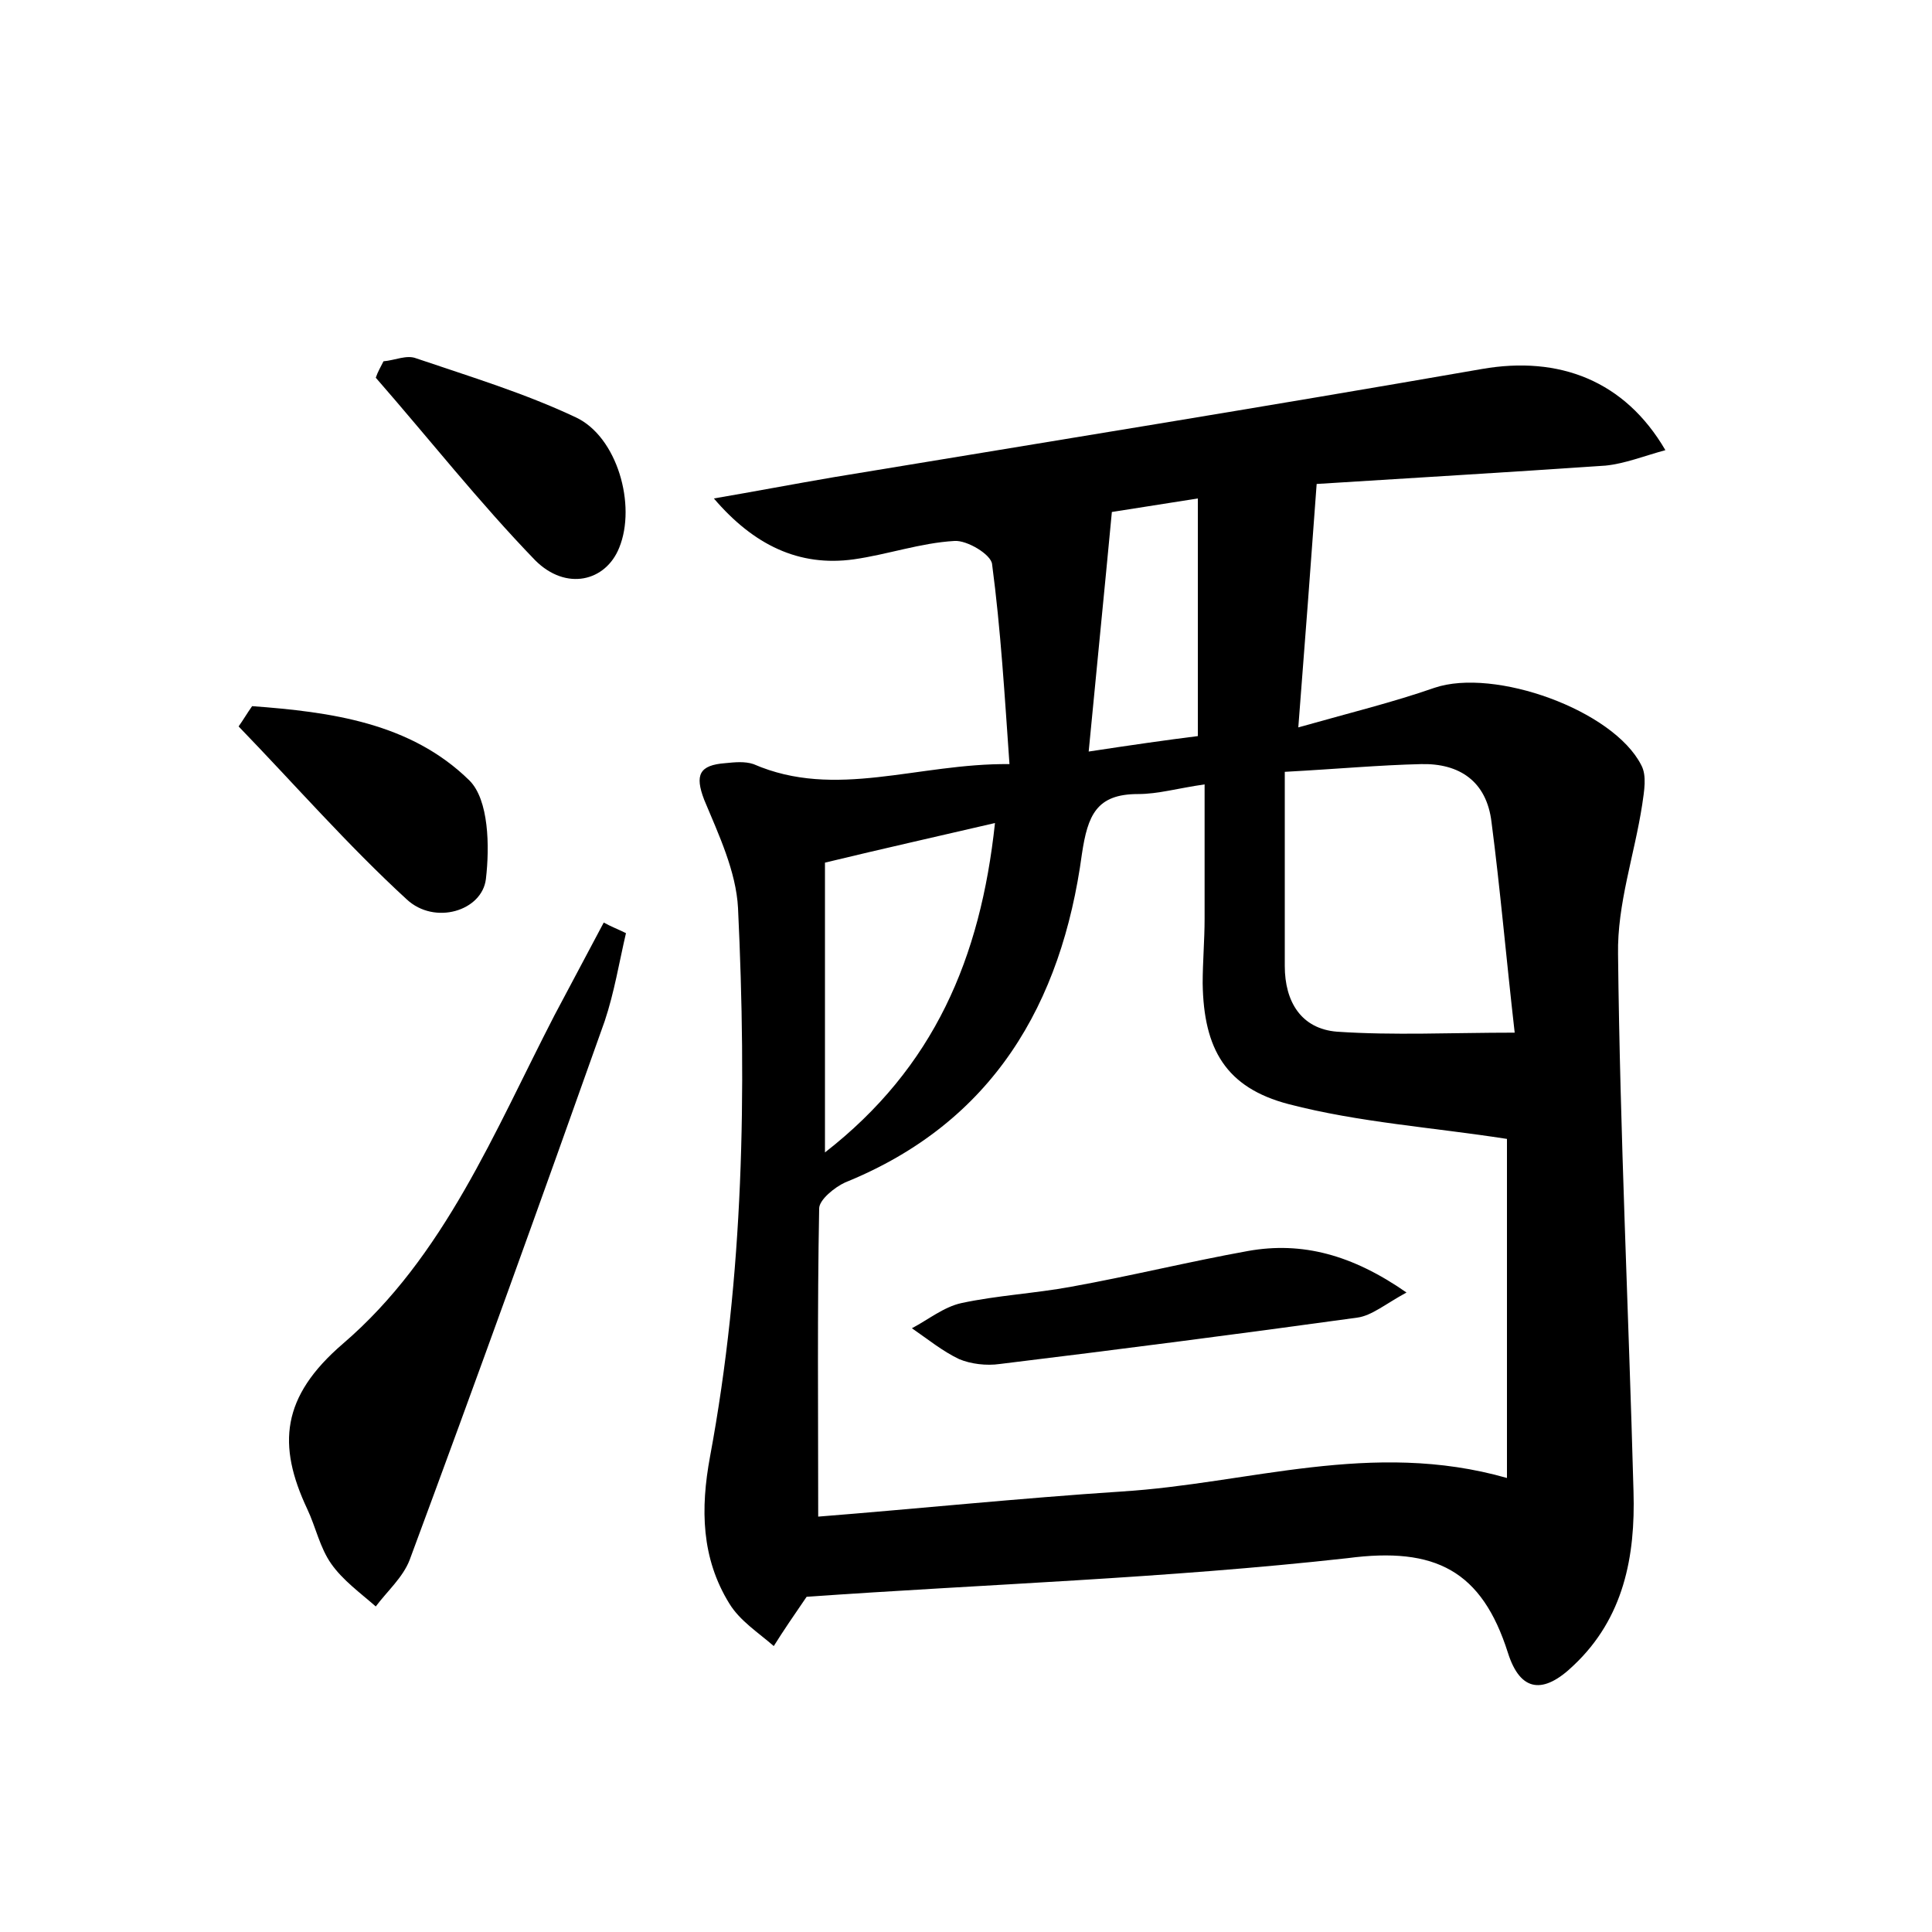 <?xml version="1.0" encoding="utf-8"?>
<!-- Generator: Adobe Illustrator 22.0.0, SVG Export Plug-In . SVG Version: 6.00 Build 0)  -->
<svg version="1.1" id="图层_1" xmlns="http://www.w3.org/2000/svg" xmlns:xlink="http://www.w3.org/1999/xlink" x="0px" y="0px"
	 viewBox="0 0 200 200" style="enable-background:new 0 0 200 200;" xml:space="preserve">
<style type="text/css">
	.st0{fill:#FFFFFF;}
</style>
<g>
	
	<path d="M83.5,165.3c-1.3,1.9-2.4,3.5-3.4,5.1c-1.6-1.4-3.5-2.6-4.6-4.4c-2.9-4.7-3-9.8-2-15.2c3.5-18.8,3.8-37.8,2.9-56.8
		c-0.2-3.8-2-7.6-3.5-11.2c-1-2.6-0.5-3.6,2.2-3.8c1-0.1,2-0.2,2.9,0.1c8.5,3.7,17-0.1,26.5,0c-0.5-7.1-0.9-13.9-1.8-20.7
		c-0.1-1-2.6-2.5-3.9-2.4c-3.5,0.2-6.9,1.4-10.4,1.9c-5.7,0.8-10.4-1.5-14.5-6.3c4.1-0.7,8.3-1.5,12.4-2.2
		c22.4-3.7,44.7-7.3,67.1-11.2c8-1.4,14.8,1.2,19,8.4c-2.2,0.6-4.2,1.4-6.2,1.6c-10.2,0.7-20.4,1.3-29.9,1.9
		c-0.6,8.3-1.2,16.2-1.9,25.2c5.3-1.5,9.8-2.6,14.1-4.1c6.2-2.1,18.5,2.3,21.4,8c0.6,1.1,0.3,2.7,0.1,4.1
		c-0.8,5.2-2.6,10.3-2.5,15.5c0.2,18.5,1.1,37.1,1.6,55.6c0.2,6.7-1,13.1-6.2,18c-3.1,3-5.5,2.8-6.8-1.3c-2.7-8.5-7.5-11-16.6-9.8
		C120.6,163.4,101.9,164,83.5,165.3z M156,117.9c-7.7-1.2-15.3-1.7-22.6-3.6c-6.5-1.7-8.8-5.7-8.9-12.5c0-2.2,0.2-4.5,0.2-6.7
		c0-4.5,0-9.1,0-13.9c-2.8,0.4-4.8,1-6.9,1c-4.3,0-5.2,2.2-5.8,6.2c-2.1,15.5-9.2,27.8-24.5,34c-1.1,0.5-2.7,1.8-2.7,2.7
		c-0.2,10.5-0.1,20.9-0.1,31.9c10.1-0.8,20.8-1.9,31.4-2.6c13.1-0.8,25.9-5.4,39.9-1.4C156,140.8,156,128.8,156,117.9z M133,79.9
		c0,7.1,0,13.6,0,20.1c0,3.7,1.7,6.5,5.4,6.8c5.9,0.4,11.8,0.1,18.4,0.1c-0.9-7.9-1.5-14.9-2.4-21.8c-0.5-4.2-3.3-6.1-7.3-6
		C142.8,79.2,138.5,79.6,133,79.9z M85.4,89.3c0,9.8,0,19.6,0,30c11.3-8.8,16.1-20.1,17.6-34.1C97,86.6,91.6,87.8,85.4,89.3z
		 M124,76.2c0-8.5,0-16.4,0-24.6c-3.9,0.6-6.9,1.1-8.9,1.4c-0.8,8.5-1.6,16.4-2.4,24.8C117.3,77.1,120.8,76.6,124,76.2z"/>
	<path d="M64.8,96.6c-0.7,3-1.2,6.1-2.2,9.1c-6.6,18.6-13.3,37.2-20.2,55.8c-0.7,1.8-2.3,3.2-3.5,4.8c-1.6-1.4-3.4-2.7-4.6-4.4
		c-1.2-1.7-1.6-3.8-2.5-5.7c-3.1-6.6-2.7-11.6,3.7-17.1c10.5-9,15.7-22,21.9-34c1.7-3.2,3.4-6.4,5.1-9.6
		C63.2,95.9,64,96.2,64.8,96.6z"/>
	<path d="M39.7,37.4c1.2-0.1,2.4-0.7,3.4-0.3c5.6,1.9,11.2,3.6,16.5,6.1c4.3,2,6.3,9.1,4.5,13.5c-1.4,3.5-5.5,4.5-8.7,1.3
		C49.6,52,44.4,45.4,38.9,39.1C39.1,38.5,39.4,38,39.7,37.4z"/>
	<path d="M26.1,73.1c8.1,0.6,16.4,1.7,22.5,7.7c2,2,2.1,6.8,1.7,10.2c-0.4,3.3-5.3,4.8-8.2,2.1C36,87.5,30.5,81.2,24.7,75.2
		C25.2,74.5,25.6,73.8,26.1,73.1z"/>
	
	
	
	
	<path d="M145.6,133.8c-2.2,1.2-3.6,2.4-5.1,2.6c-12.3,1.7-24.7,3.3-37,4.8c-1.4,0.2-3,0-4.2-0.5c-1.7-0.8-3.3-2.1-4.9-3.2
		c1.7-0.9,3.3-2.2,5.1-2.6c3.7-0.8,7.6-1,11.4-1.7c6.1-1.1,12.2-2.6,18.3-3.7C134.8,128.5,140,129.9,145.6,133.8z"/>
</g>
</svg>
